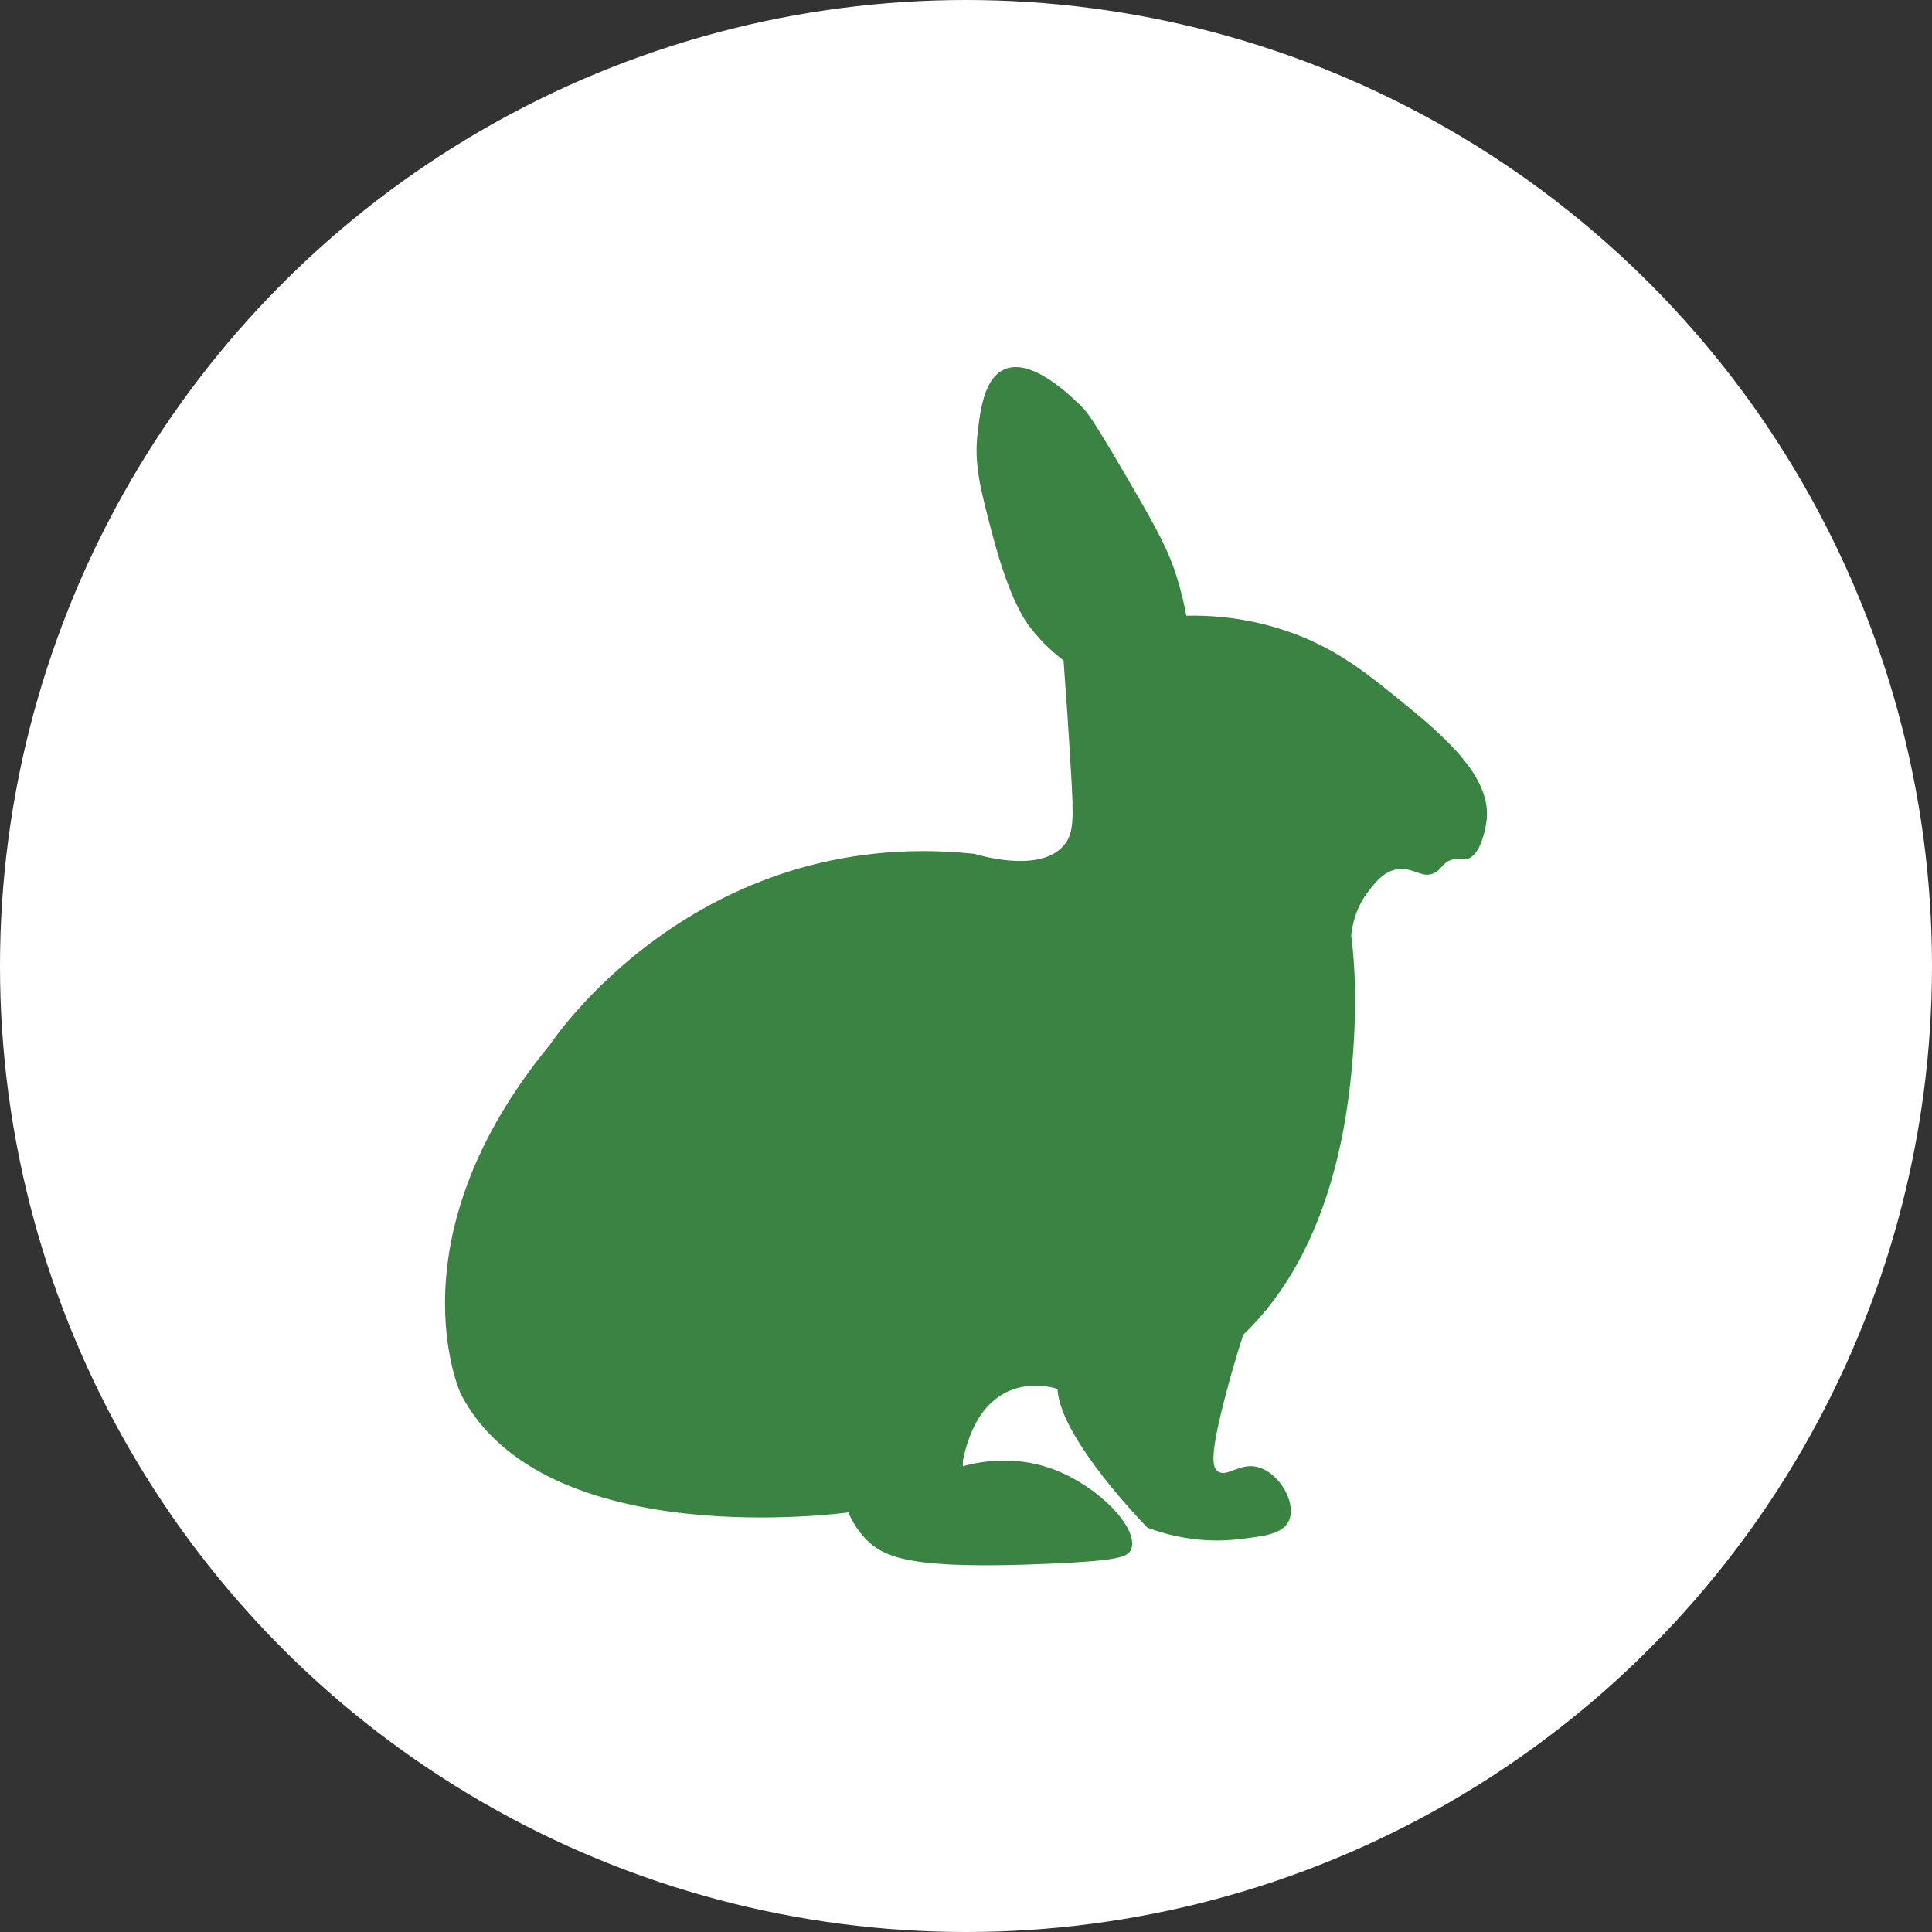 <?xml version="1.0" encoding="UTF-8"?><svg id="Camada_2" xmlns="http://www.w3.org/2000/svg" xmlns:xlink="http://www.w3.org/1999/xlink" viewBox="0 0 160 160"><rect x="0" y="0" width="160" height="160" fill="#333333" stroke="none"/><defs><style>.cls-1{fill:#fff;}.cls-2{fill:#3a8342;}.cls-3{clip-path:url(#clippath);}.cls-4{fill:none;}</style><clipPath id="clippath"><rect class="cls-4" width="160" height="160"/></clipPath></defs><g id="Camada_1-2"><g class="cls-3"><circle class="cls-1" cx="80" cy="80" r="80"/><path class="cls-2" d="m98.25,50.99c1.75-.04,4.35.09,7.33.96,4.36,1.27,7.13,3.42,9.82,5.6,3.52,2.85,8.08,6.46,7.73,10.25-.08.89-.55,3.09-1.64,3.34-.39.09-.68-.12-1.26.06-.78.24-.82.78-1.43,1.09-1.02.53-1.78-.54-3.15-.29-1.08.2-1.75,1.07-2.35,1.85-1.05,1.36-1.32,2.82-1.4,3.63.43,3.27.46,7.48-.09,12.34-.77,6.87-3.01,15.13-8.85,20.72-.39,1.21-.92,2.92-1.46,5-1.32,5.02-1.12,5.96-.64,6.31.77.55,1.81-.78,3.36-.34,1.75.5,3.18,2.98,2.52,4.43-.53,1.17-2.29,1.3-4.15,1.53-3.23.38-5.9-.34-7.56-.95,0,0-7.28-7.4-7.45-11.49,0,0-6.16-2.21-7.84,5.94v.45c1.45-.39,4.16-.87,7.13.13,3.97,1.34,7.52,5.03,6.8,6.77-.26.63-1.05.93-6.77,1.18-11.31.49-13.68-.45-15.21-2.06-.77-.8-1.2-1.64-1.43-2.19,0,0-25.22,3.53-32.11-9.83,0,0-5.88-12.78,7.4-28.91,0,0,11.94-18.24,35.13-15.8,1.08.31,5.52,1.47,7.4-.67.88-1,.84-2.28.61-6.21-.21-3.53-.42-6.61-.61-9.13-.74-.56-1.76-1.45-2.74-2.71-.47-.6-1.73-2.35-3.15-7.71-1.02-3.87-1.53-5.85-1.23-8.4.21-1.84.53-4.57,2.24-5.3,2.27-.97,5.51,2.24,6.39,3.11.45.45.86.91,3.95,6.22,2.45,4.21,3.26,5.75,3.95,7.98.39,1.28.62,2.36.76,3.11Z"/></g></g></svg>